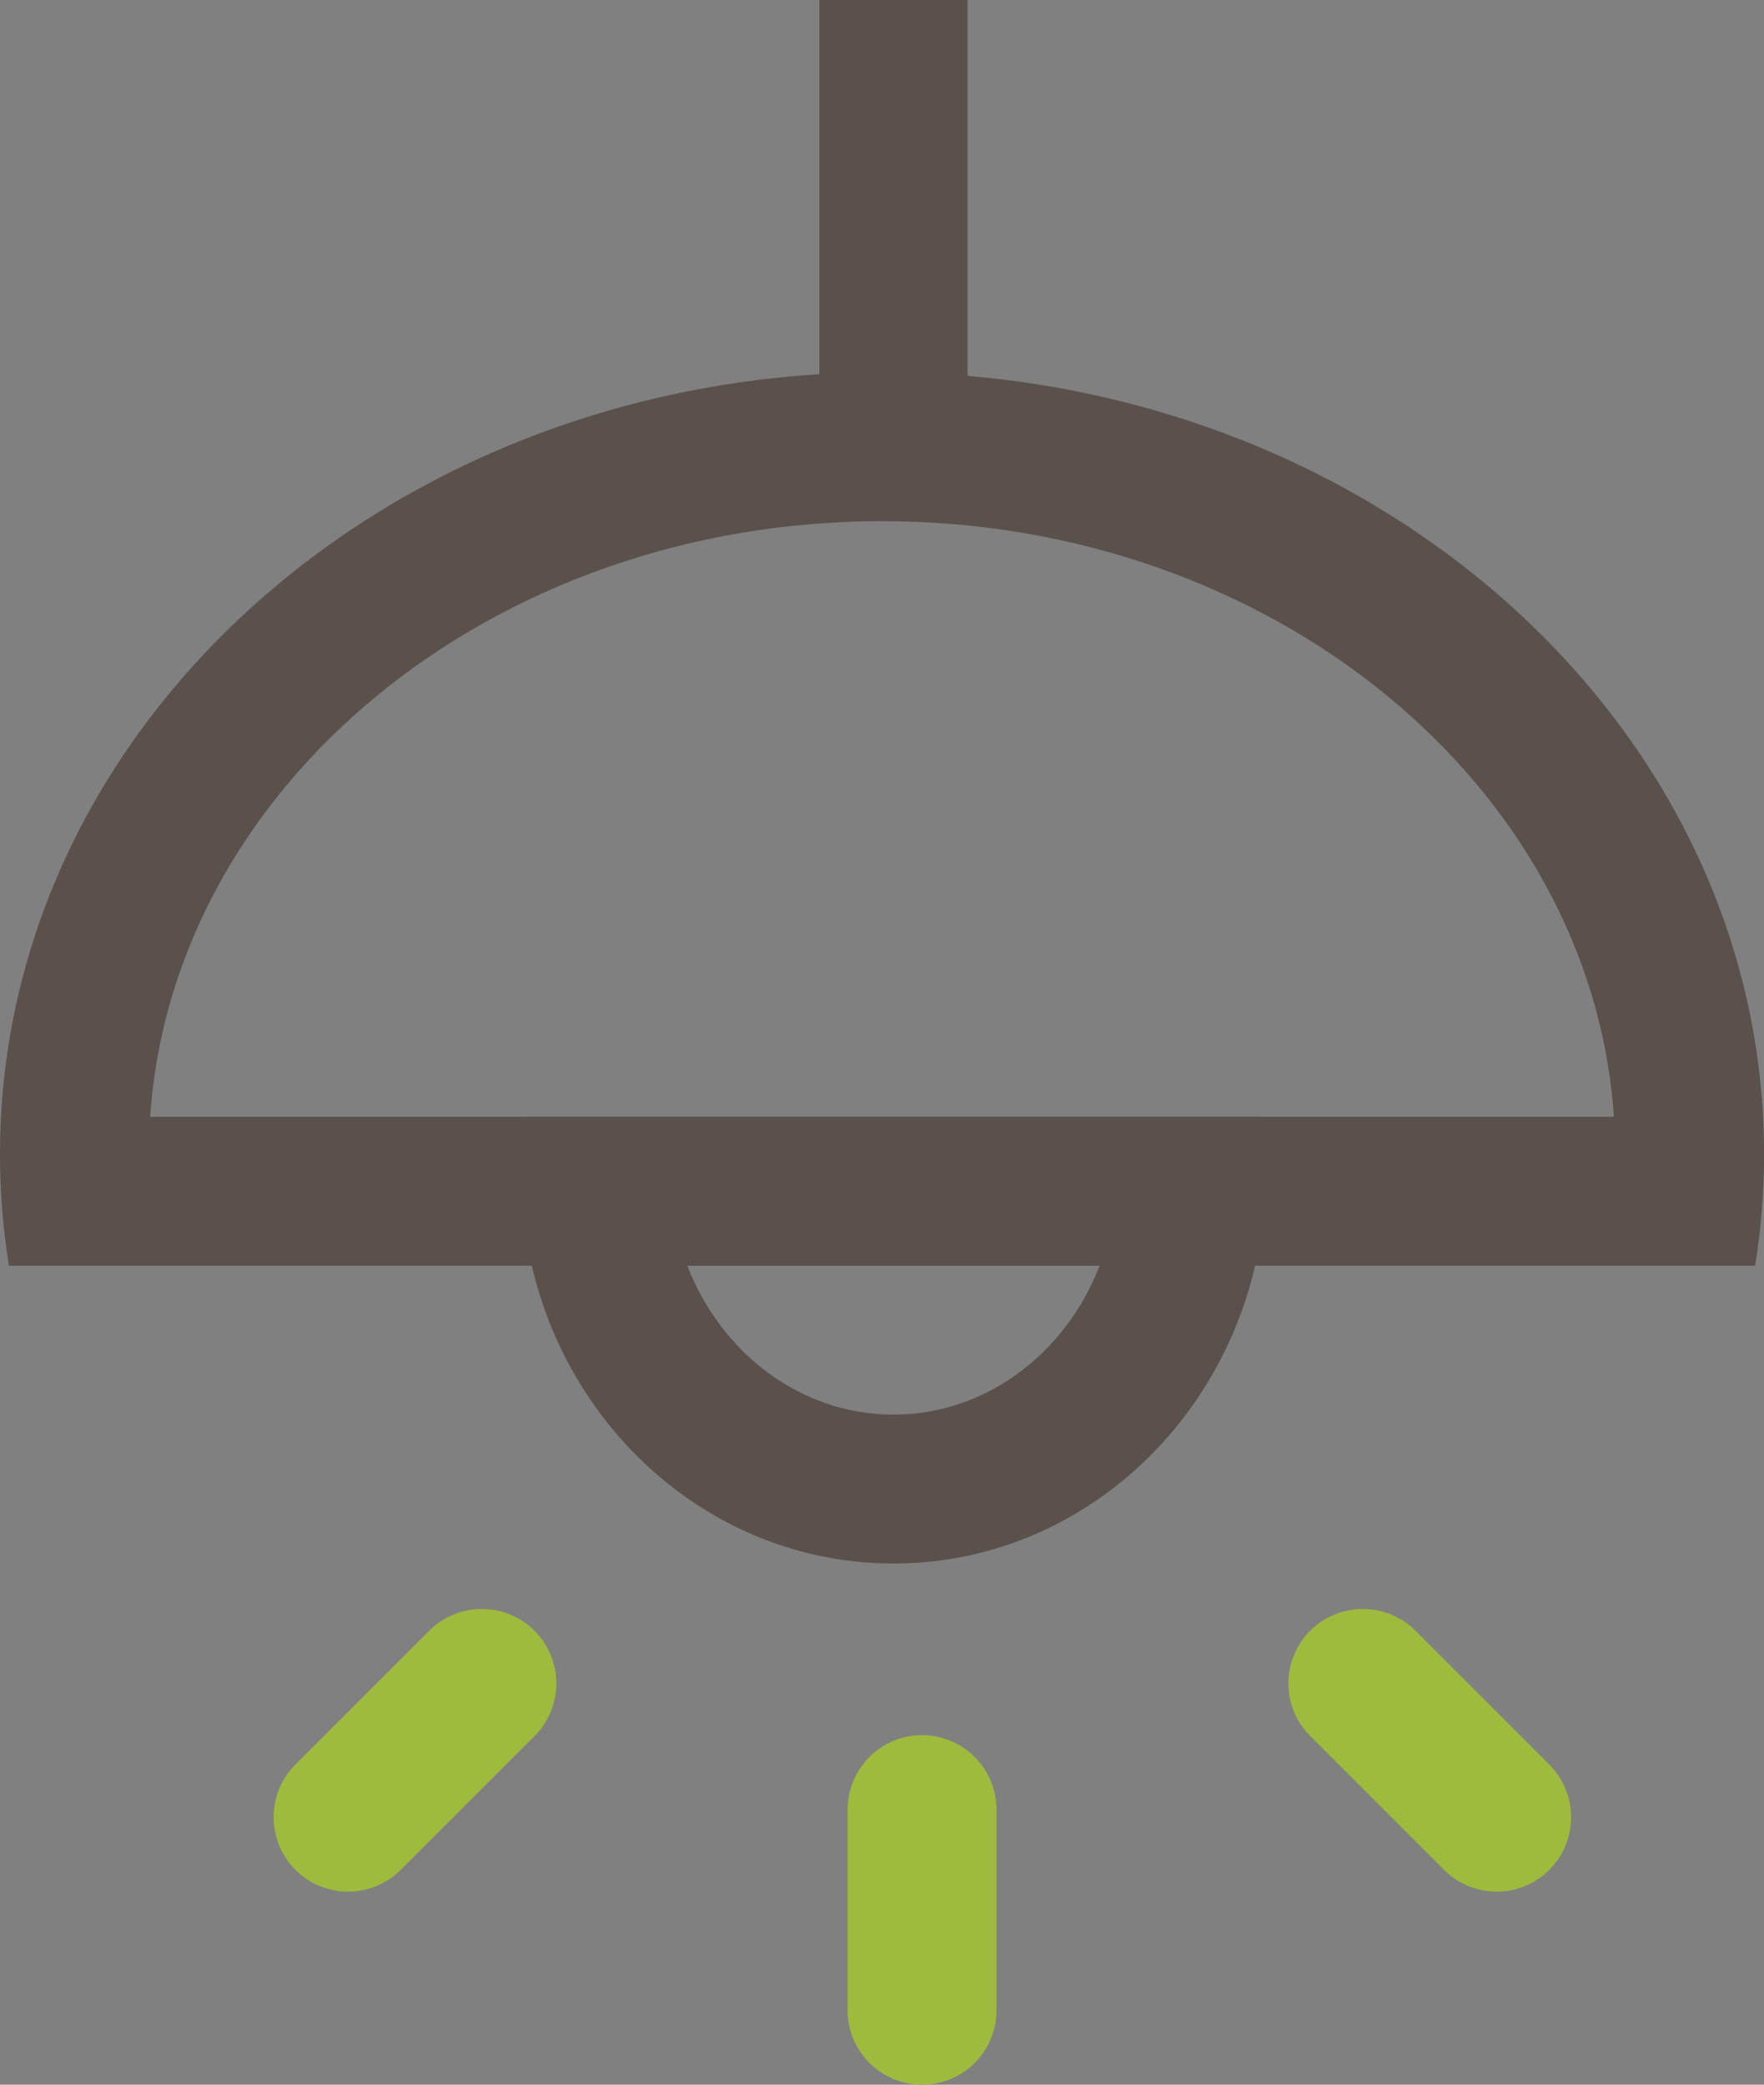 <svg xmlns="http://www.w3.org/2000/svg" width="23.692" height="28" viewBox="0 0 23.692 28">
  <rect x="0" y="0" width="23.692" height="28" fill="#808080" stroke="none"/>
  <g id="icon_조명" transform="translate(-44.729 -423.5)">
    <g id="사각형_1987" data-name="사각형 1987" transform="translate(55.729 423.5)" fill="#fff" stroke="#5a514c" stroke-width="1">
      <rect width="2" height="7" stroke="none"/>
      <rect x="0.5" y="0.5" width="1" height="6" fill="none"/>
    </g>
    <g id="교차_96" data-name="교차 96" transform="translate(61.729 444.5) rotate(180)" fill="none">
      <path d="M.051,6A5.556,5.556,0,0,1,0,5.25,5.13,5.13,0,0,1,5,0a5.129,5.129,0,0,1,5,5.25A5.559,5.559,0,0,1,9.949,6Z" stroke="none"/>
      <path d="M 7.769 4 C 7.316 2.827 6.246 2 5 2 C 3.755 2 2.684 2.827 2.231 4 L 7.769 4 M 9.949 6 L 0.051 6 C 0.017 5.755 0 5.505 0 5.25 C 0 2.35 2.238 -4.440892098500626e-16 5 -4.440892098500626e-16 C 7.762 -4.440892098500626e-16 10 2.35 10 5.25 C 10 5.505 9.983 5.755 9.949 6 Z" stroke="none" fill="#5a514c"/>
    </g>
    <g id="교차_95" data-name="교차 95" transform="translate(44.678 429.357)" fill="none">
      <path d="M.171,11.143a9.412,9.412,0,0,1-.12-1.5c0-5.8,5.3-10.5,11.847-10.5s11.846,4.7,11.846,10.5a9.412,9.412,0,0,1-.12,1.5Z" stroke="none"/>
      <path d="M 21.727 9.143 C 21.426 4.688 17.132 1.143 11.898 1.143 C 6.663 1.143 2.369 4.688 2.068 9.143 L 21.727 9.143 M 23.624 11.143 L 0.171 11.143 C 0.092 10.653 0.051 10.152 0.051 9.644 C 0.051 3.844 5.355 -0.857 11.898 -0.857 C 18.44 -0.857 23.744 3.844 23.744 9.644 C 23.744 10.152 23.703 10.653 23.624 11.143 Z" stroke="none" fill="#5a514c"/>
    </g>
    <line id="선_135" data-name="선 135" x1="1.797" y2="1.797" transform="translate(49.404 446.11)" fill="none" stroke="#9ebb3d" stroke-linecap="round" stroke-width="2"/>
    <line id="선_137" data-name="선 137" x2="1.797" y2="1.797" transform="translate(63.033 446.11)" fill="none" stroke="#9ebb3d" stroke-linecap="round" stroke-width="2"/>
    <line id="선_136" data-name="선 136" y2="2.695" transform="translate(57.113 447.805)" fill="none" stroke="#9ebb3d" stroke-linecap="round" stroke-width="2"/>
  </g>
</svg>
